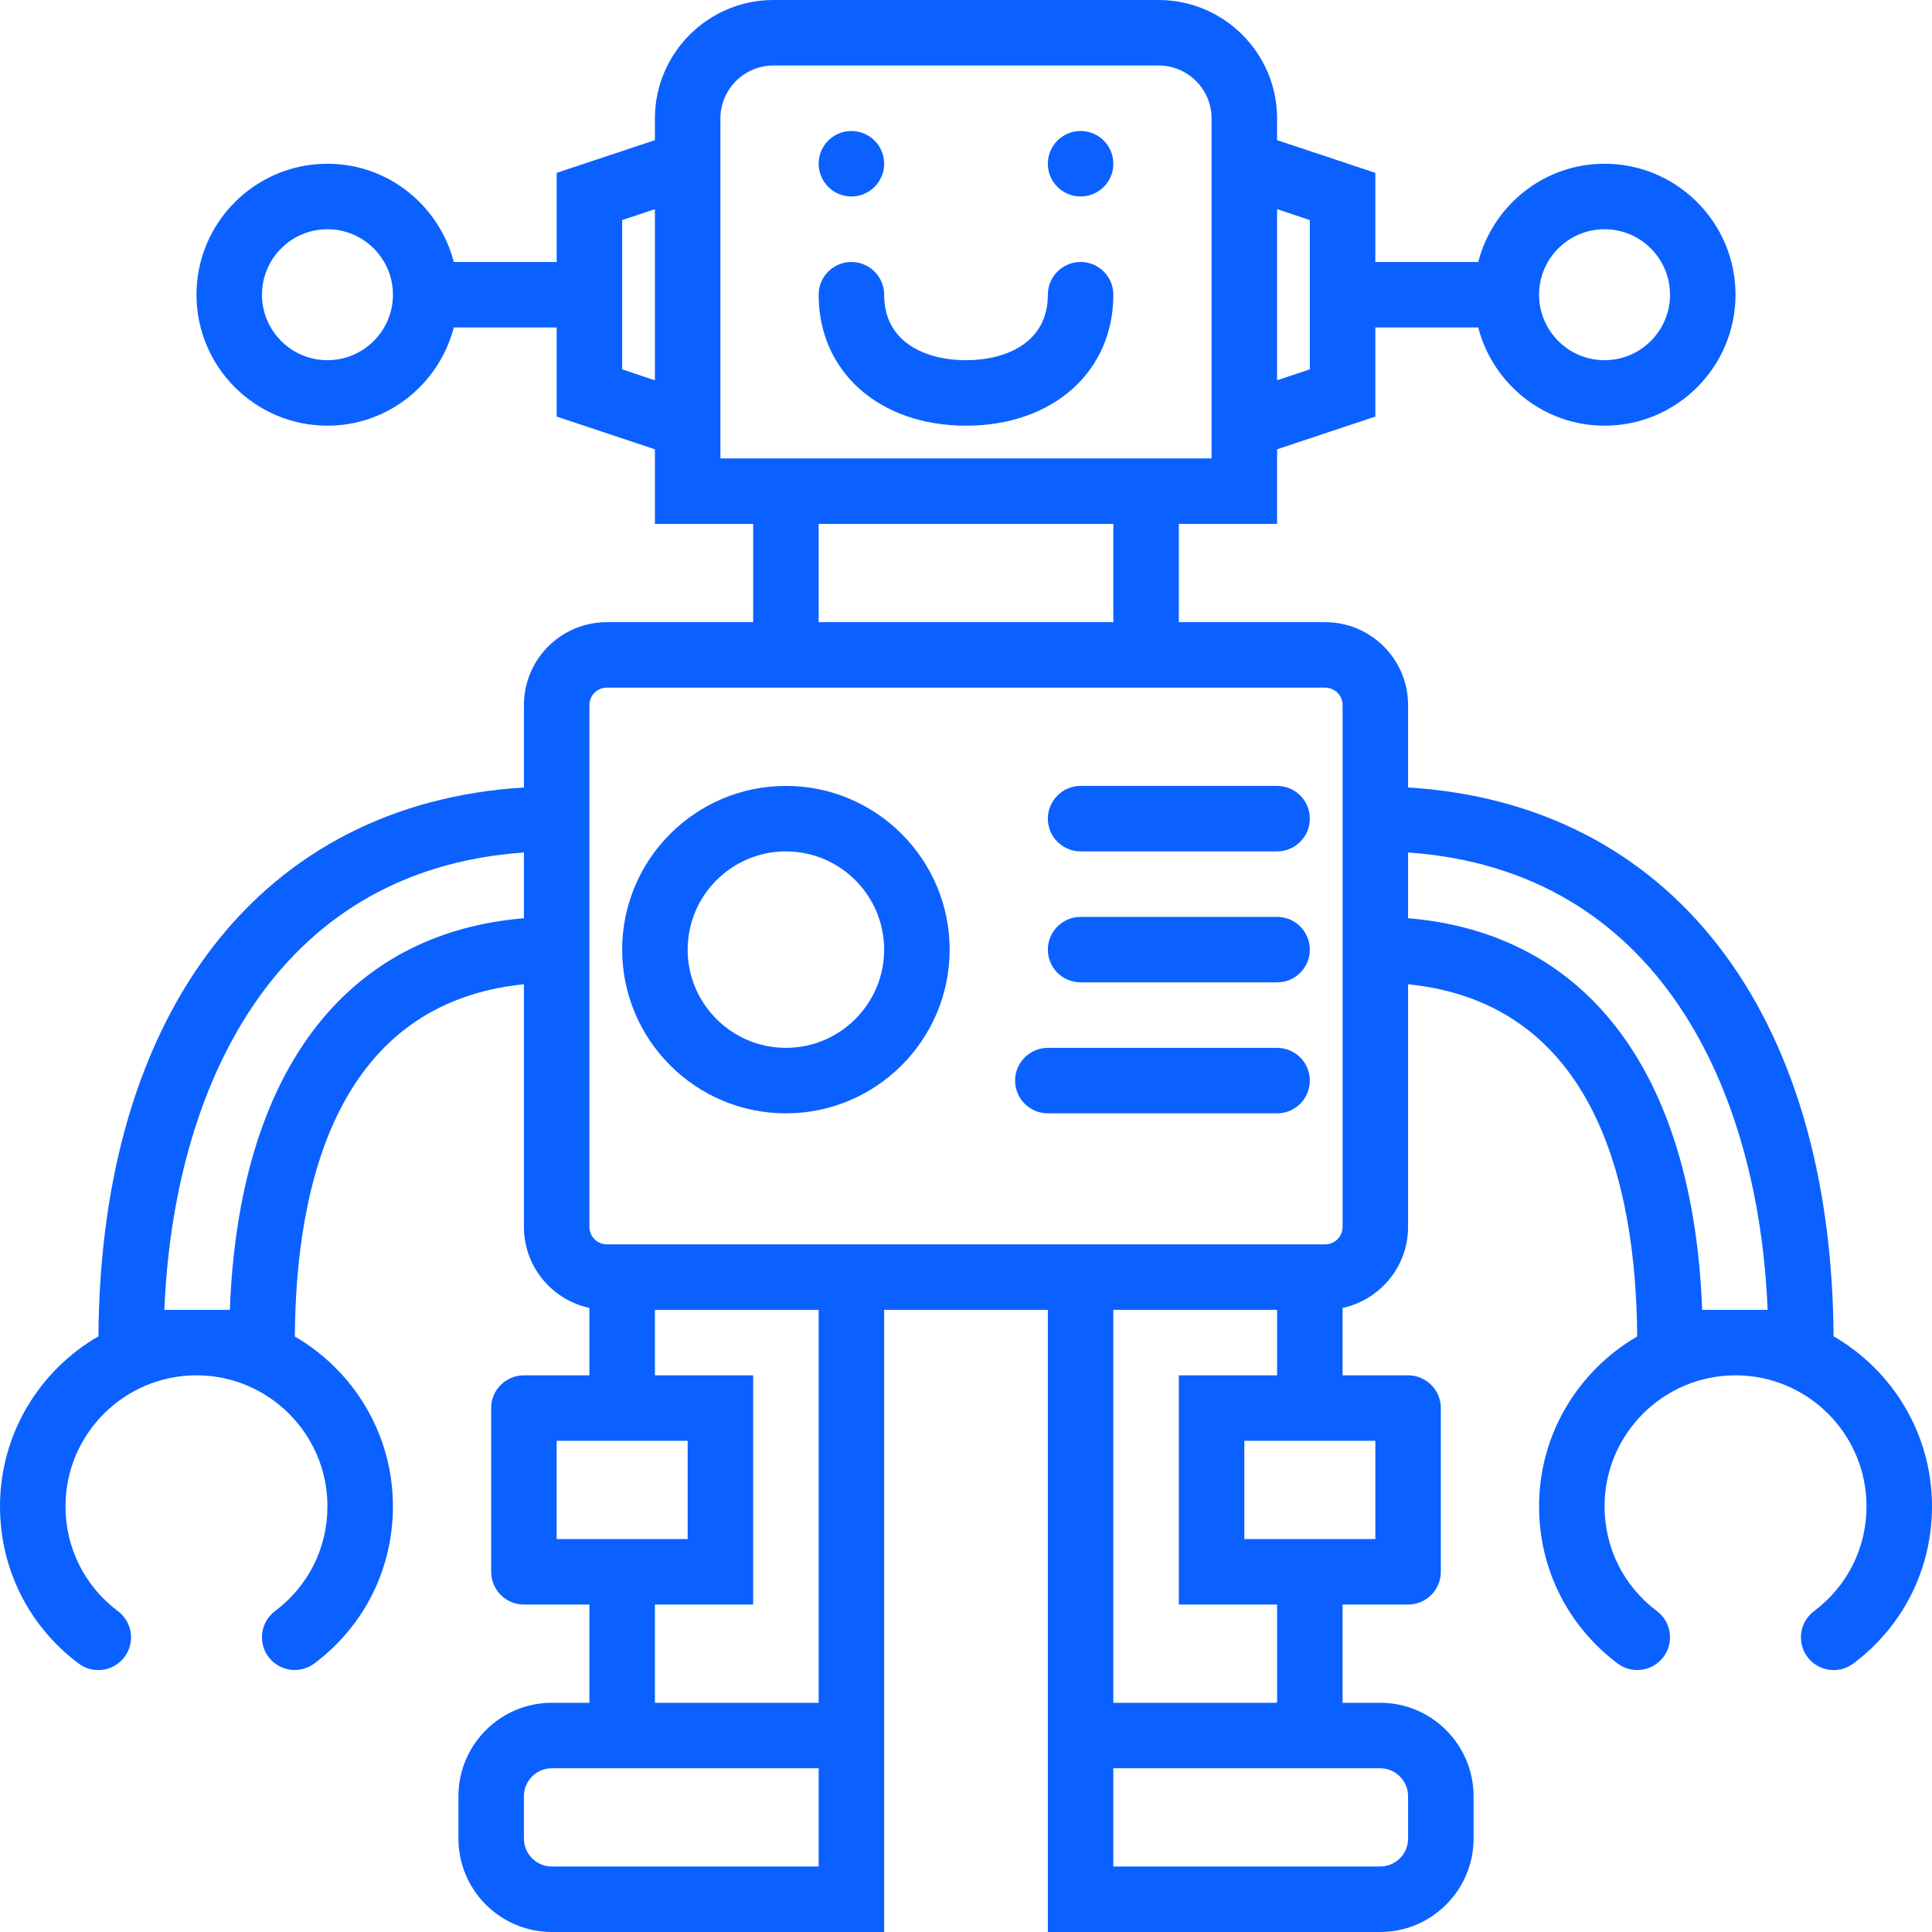 <?xml version="1.0" encoding="UTF-8"?>
<svg width="60px" height="60px" viewBox="0 0 60 60" version="1.1" xmlns="http://www.w3.org/2000/svg" xmlns:xlink="http://www.w3.org/1999/xlink">
    <!-- Generator: Sketch 41.2 (35397) - http://www.bohemiancoding.com/sketch -->
    <title>nicebot</title>
    <desc>Created with Sketch.</desc>
    <defs></defs>
    <g id="Desktop" stroke="none" stroke-width="1" fill="none" fill-rule="evenodd">
        <g id="9.1.1.-Growth-Hacks" transform="translate(-360, -170)" fill="#0B61FF">
            <g id="Top-Bar">
                <g id="Group-2" transform="translate(320, 80)">
                    <g id="Group-Copy-7" transform="translate(0, 50)">
                        <g id="nicebot" transform="translate(40, 40)">
                            <g id="Landing-Page-Artwork">
                                <g>
                                    <g id="nicebot">
                                        <circle id="Oval" cx="26.441" cy="5.085" r="1.017"></circle>
                                        <circle id="Oval" cx="33.559" cy="5.085" r="1.017"></circle>
                                        <path d="M24.407,24.407 C21.603,24.407 19.322,26.688 19.322,29.492 C19.322,32.295 21.603,34.576 24.407,34.576 C27.211,34.576 29.492,32.295 29.492,29.492 C29.492,26.688 27.211,24.407 24.407,24.407 L24.407,24.407 L24.407,24.407 Z M24.407,32.542 C22.725,32.542 21.356,31.174 21.356,29.492 C21.356,27.809 22.725,26.441 24.407,26.441 C26.089,26.441 27.458,27.809 27.458,29.492 C27.458,31.174 26.089,32.542 24.407,32.542 L24.407,32.542 L24.407,32.542 Z" id="Shape"></path>
                                        <path d="M39.661,32.542 L32.542,32.542 C31.981,32.542 31.525,32.998 31.525,33.559 C31.525,34.121 31.981,34.576 32.542,34.576 L39.661,34.576 C40.222,34.576 40.678,34.121 40.678,33.559 C40.678,32.998 40.222,32.542 39.661,32.542 L39.661,32.542 L39.661,32.542 Z" id="Shape"></path>
                                        <path d="M39.661,28.475 L33.559,28.475 C32.998,28.475 32.542,28.93 32.542,29.492 C32.542,30.053 32.998,30.508 33.559,30.508 L39.661,30.508 C40.222,30.508 40.678,30.053 40.678,29.492 C40.678,28.93 40.222,28.475 39.661,28.475 L39.661,28.475 L39.661,28.475 Z" id="Shape"></path>
                                        <path d="M39.661,24.407 L33.559,24.407 C32.998,24.407 32.542,24.862 32.542,25.424 C32.542,25.985 32.998,26.441 33.559,26.441 L39.661,26.441 C40.222,26.441 40.678,25.985 40.678,25.424 C40.678,24.862 40.222,24.407 39.661,24.407 L39.661,24.407 L39.661,24.407 Z" id="Shape"></path>
                                        <path d="M56.943,41.5 C56.878,31.373 51.854,24.952 43.729,24.456 L43.729,21.895 C43.729,20.476 42.575,19.322 41.156,19.322 L36.61,19.322 L36.61,16.271 L39.661,16.271 L39.661,13.954 L42.712,12.937 L42.712,10.169 L45.907,10.169 C46.362,11.919 47.941,13.22 49.831,13.22 C52.074,13.22 53.898,11.396 53.898,9.153 C53.898,6.909 52.074,5.085 49.831,5.085 C47.941,5.085 46.362,6.386 45.907,8.136 L42.712,8.136 L42.712,5.368 L39.661,4.352 L39.661,3.68 C39.661,1.652 38.009,0 35.981,0 L24.019,0 C21.991,0 20.339,1.652 20.339,3.68 L20.339,4.352 L17.288,5.368 L17.288,8.136 L14.093,8.136 C13.638,6.386 12.059,5.085 10.169,5.085 C7.926,5.085 6.102,6.909 6.102,9.153 C6.102,11.396 7.926,13.22 10.169,13.22 C12.059,13.22 13.638,11.919 14.093,10.169 L17.288,10.169 L17.288,12.937 L20.339,13.954 L20.339,16.271 L23.39,16.271 L23.39,19.322 L18.844,19.322 C17.425,19.322 16.271,20.476 16.271,21.895 L16.271,24.456 C8.146,24.952 3.122,31.373 3.057,41.5 C1.233,42.555 0,44.524 0,46.78 C0,48.718 0.89,50.499 2.443,51.663 C2.626,51.8 2.84,51.866 3.052,51.866 C3.361,51.866 3.666,51.726 3.866,51.46 C4.204,51.01 4.113,50.374 3.663,50.036 C2.628,49.259 2.034,48.072 2.034,46.78 C2.034,44.536 3.858,42.712 6.102,42.712 C8.345,42.712 10.169,44.536 10.169,46.78 C10.169,48.071 9.577,49.258 8.541,50.034 C8.093,50.372 8.001,51.009 8.339,51.458 C8.677,51.906 9.313,51.997 9.763,51.66 C11.314,50.496 12.203,48.717 12.203,46.78 C12.203,44.528 10.975,42.563 9.156,41.506 C9.189,36.714 10.501,31.151 16.271,30.567 L16.271,38.105 C16.271,39.339 17.145,40.37 18.305,40.619 L18.305,42.712 L16.271,42.712 C15.71,42.712 15.254,43.167 15.254,43.729 L15.254,48.814 C15.254,49.375 15.71,49.831 16.271,49.831 L18.305,49.831 L18.305,52.881 L17.139,52.881 C15.539,52.881 14.237,54.183 14.237,55.783 L14.237,57.1 C14.237,58.698 15.539,60 17.139,60 L27.458,60 L27.458,54.915 L27.458,52.881 L27.458,40.678 L32.542,40.678 L32.542,52.881 L32.542,54.915 L32.542,60 L42.861,60 C44.461,60 45.763,58.698 45.763,57.099 L45.763,55.782 C45.763,54.183 44.461,52.881 42.861,52.881 L41.695,52.881 L41.695,49.831 L43.729,49.831 C44.29,49.831 44.746,49.375 44.746,48.814 L44.746,43.729 C44.746,43.167 44.29,42.712 43.729,42.712 L41.695,42.712 L41.695,40.619 C42.855,40.37 43.729,39.339 43.729,38.105 L43.729,30.567 C49.499,31.151 50.811,36.714 50.844,41.506 C49.025,42.563 47.797,44.528 47.797,46.78 C47.797,48.717 48.686,50.496 50.236,51.661 C50.687,51.998 51.322,51.907 51.66,51.459 C51.998,51.01 51.906,50.373 51.458,50.035 C50.423,49.258 49.831,48.071 49.831,46.78 C49.831,44.536 51.655,42.712 53.898,42.712 C56.142,42.712 57.966,44.536 57.966,46.78 C57.966,48.072 57.372,49.259 56.336,50.036 C55.886,50.374 55.796,51.01 56.133,51.46 C56.332,51.726 56.638,51.866 56.947,51.866 C57.159,51.866 57.373,51.8 57.556,51.663 C59.11,50.499 60,48.718 60,46.78 C60,44.524 58.767,42.555 56.943,41.5 L56.943,41.5 L56.943,41.5 Z M49.831,7.119 C50.952,7.119 51.864,8.031 51.864,9.153 C51.864,10.274 50.952,11.186 49.831,11.186 C48.709,11.186 47.797,10.274 47.797,9.153 C47.797,8.031 48.709,7.119 49.831,7.119 L49.831,7.119 L49.831,7.119 Z M10.169,11.186 C9.048,11.186 8.136,10.274 8.136,9.153 C8.136,8.031 9.048,7.119 10.169,7.119 C11.291,7.119 12.203,8.031 12.203,9.153 C12.203,10.274 11.291,11.186 10.169,11.186 L10.169,11.186 L10.169,11.186 Z M40.678,6.835 L40.678,11.471 L39.661,11.81 L39.661,6.495 L40.678,6.835 L40.678,6.835 L40.678,6.835 Z M19.322,11.47 L19.322,6.835 L20.339,6.496 L20.339,11.811 L19.322,11.47 L19.322,11.47 L19.322,11.47 Z M22.373,14.237 L22.373,3.68 C22.373,2.773 23.112,2.034 24.019,2.034 L35.981,2.034 C36.888,2.034 37.627,2.773 37.627,3.68 L37.627,14.237 L36.61,14.237 L23.39,14.237 L22.373,14.237 L22.373,14.237 L22.373,14.237 Z M25.424,16.271 L34.576,16.271 L34.576,19.322 L25.424,19.322 L25.424,16.271 L25.424,16.271 L25.424,16.271 Z M7.138,40.678 L5.105,40.678 C5.38,33.9 8.44,27.021 16.271,26.475 L16.271,28.516 C10.691,28.982 7.412,33.341 7.138,40.678 L7.138,40.678 L7.138,40.678 Z M17.288,47.797 L17.288,44.746 L18.305,44.746 L21.356,44.746 L21.356,47.797 L18.305,47.797 L17.288,47.797 L17.288,47.797 L17.288,47.797 Z M25.424,57.966 L17.139,57.966 C16.66,57.966 16.271,57.578 16.271,57.099 L16.271,55.782 C16.271,55.304 16.66,54.915 17.139,54.915 L18.305,54.915 L25.424,54.915 L25.424,57.966 L25.424,57.966 L25.424,57.966 Z M25.424,52.881 L20.339,52.881 L20.339,49.831 L22.373,49.831 L23.39,49.831 L23.39,48.814 L23.39,43.729 L23.39,42.712 L22.373,42.712 L20.339,42.712 L20.339,40.678 L25.424,40.678 L25.424,52.881 L25.424,52.881 L25.424,52.881 Z M42.861,54.915 C43.34,54.915 43.729,55.304 43.729,55.783 L43.729,57.1 C43.729,57.578 43.34,57.966 42.861,57.966 L34.576,57.966 L34.576,54.915 L41.695,54.915 L42.861,54.915 L42.861,54.915 L42.861,54.915 Z M42.712,44.746 L42.712,47.797 L41.695,47.797 L38.644,47.797 L38.644,44.746 L41.695,44.746 L42.712,44.746 L42.712,44.746 L42.712,44.746 Z M37.627,42.712 L36.61,42.712 L36.61,43.729 L36.61,48.814 L36.61,49.831 L37.627,49.831 L39.661,49.831 L39.661,52.881 L34.576,52.881 L34.576,40.678 L39.661,40.678 L39.661,42.712 L37.627,42.712 L37.627,42.712 L37.627,42.712 Z M41.695,38.105 C41.695,38.402 41.453,38.644 41.156,38.644 L32.542,38.644 L27.458,38.644 L18.844,38.644 C18.547,38.644 18.305,38.402 18.305,38.105 L18.305,30.508 L18.305,24.407 L18.305,21.895 C18.305,21.598 18.547,21.356 18.844,21.356 L23.39,21.356 L36.61,21.356 L41.156,21.356 C41.453,21.356 41.695,21.598 41.695,21.895 L41.695,24.407 L41.695,30.508 L41.695,38.105 L41.695,38.105 L41.695,38.105 Z M52.862,40.678 C52.587,33.341 49.308,28.982 43.729,28.516 L43.729,26.475 C51.56,27.021 54.62,33.9 54.895,40.678 L52.862,40.678 L52.862,40.678 L52.862,40.678 Z" id="Shape"></path>
                                        <path d="M33.559,8.136 C32.998,8.136 32.542,8.591 32.542,9.153 C32.542,10.653 31.228,11.186 30,11.186 C28.772,11.186 27.458,10.653 27.458,9.153 C27.458,8.591 27.002,8.136 26.441,8.136 C25.879,8.136 25.424,8.591 25.424,9.153 C25.424,11.547 27.306,13.22 30,13.22 C32.694,13.22 34.576,11.547 34.576,9.153 C34.576,8.591 34.121,8.136 33.559,8.136 L33.559,8.136 L33.559,8.136 Z" id="Shape"></path>
                                    </g>
                                </g>
                            </g>
                        </g>
                    </g>
                </g>
            </g>
        </g>
    </g>
</svg>